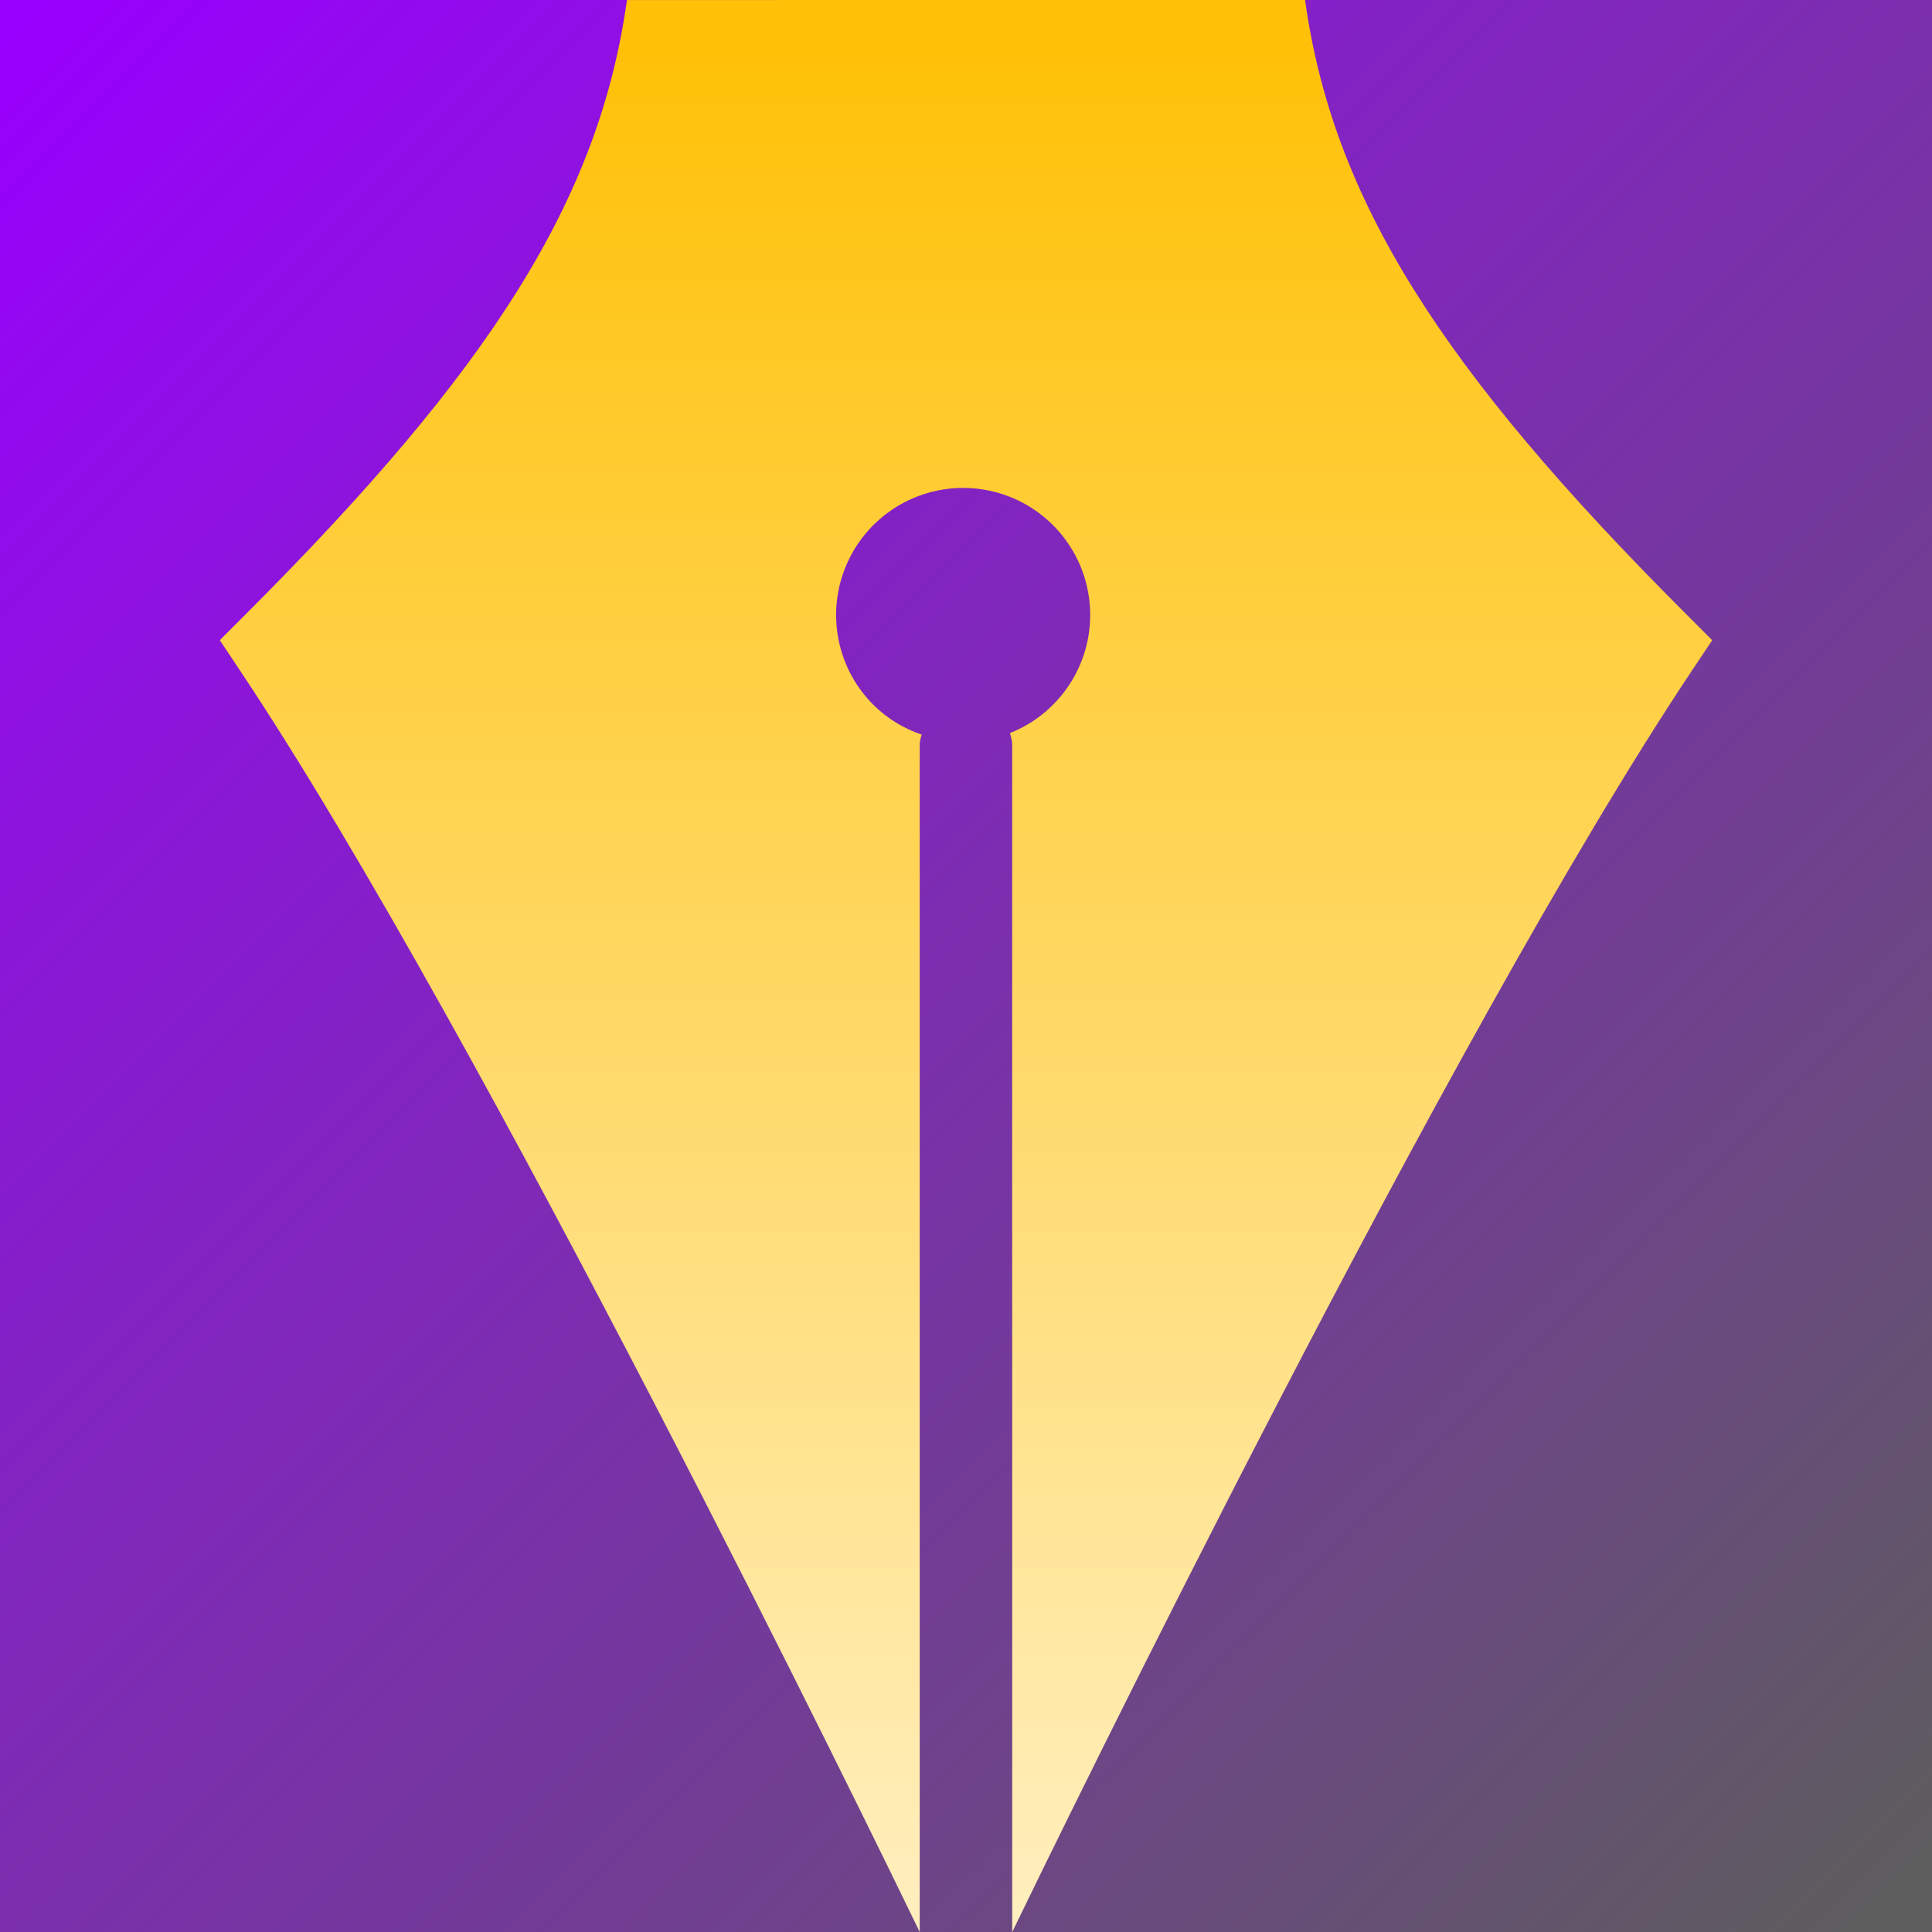 <?xml version="1.0" encoding="UTF-8" standalone="no"?><!-- Generator: Gravit.io --><svg xmlns="http://www.w3.org/2000/svg" xmlns:xlink="http://www.w3.org/1999/xlink" style="isolation:isolate" viewBox="0 0 512 512" width="512pt" height="512pt"><rect x="0" y="0" width="512" height="512" fill="#333333" stroke="none"/><defs><clipPath id="_clipPath_8awORL9QosgWkelytpt180td0f15gYGL"><rect width="512" height="512"/></clipPath></defs><g clip-path="url(#_clipPath_8awORL9QosgWkelytpt180td0f15gYGL)"><g><linearGradient id="_lgradient_5" x1="0" y1="1.1102230246251565e-16" x2="1" y2="1" gradientTransform="matrix(512,0,0,512,0,0)" gradientUnits="userSpaceOnUse"><stop offset="1.304%" stop-opacity="1" style="stop-color:rgb(153,0,255)"/><stop offset="97.826%" stop-opacity="1" style="stop-color:rgb(93,93,93)"/></linearGradient><rect x="0" y="0" width="512" height="512" transform="matrix(1,0,0,1,0,0)" fill="url(#_lgradient_5)"/><g><linearGradient id="_lgradient_6" x1="0.851" y1="0.149" x2="2.220446049250313e-16" y2="1" gradientTransform="matrix(307.054,-307.054,307.046,307.046,-51.05,217.208)" gradientUnits="userSpaceOnUse"><stop offset="1.739%" stop-opacity="1" style="stop-color:rgb(255,193,7)"/><stop offset="99.13%" stop-opacity="1" style="stop-color:rgb(255,240,194)"/></linearGradient><path d=" M 166.149 0.009 C 158.748 52.853 130.195 97.698 65.349 162.544 L 58.243 169.65 L 63.815 178.012 C 128.149 274.497 231.636 486.999 243.734 511.991 L 243.734 197.216 C 243.734 196.314 244.063 195.517 244.245 194.677 C 239.436 193.057 235.061 190.359 231.454 186.791 C 220.928 176.276 218.552 160.099 225.611 147.002 C 232.669 133.905 247.487 126.994 262.058 130.004 C 276.628 133.014 287.495 145.232 288.785 160.054 C 290.075 174.876 281.482 188.787 267.651 194.269 C 267.894 195.24 268.24 196.176 268.24 197.216 L 268.249 512 C 280.312 487.095 383.842 274.514 448.177 178.012 L 453.757 169.659 L 446.651 162.553 C 381.805 97.707 353.243 52.853 345.851 0 L 166.149 0.009 Z " fill="url(#_lgradient_6)"/></g></g></g></svg>